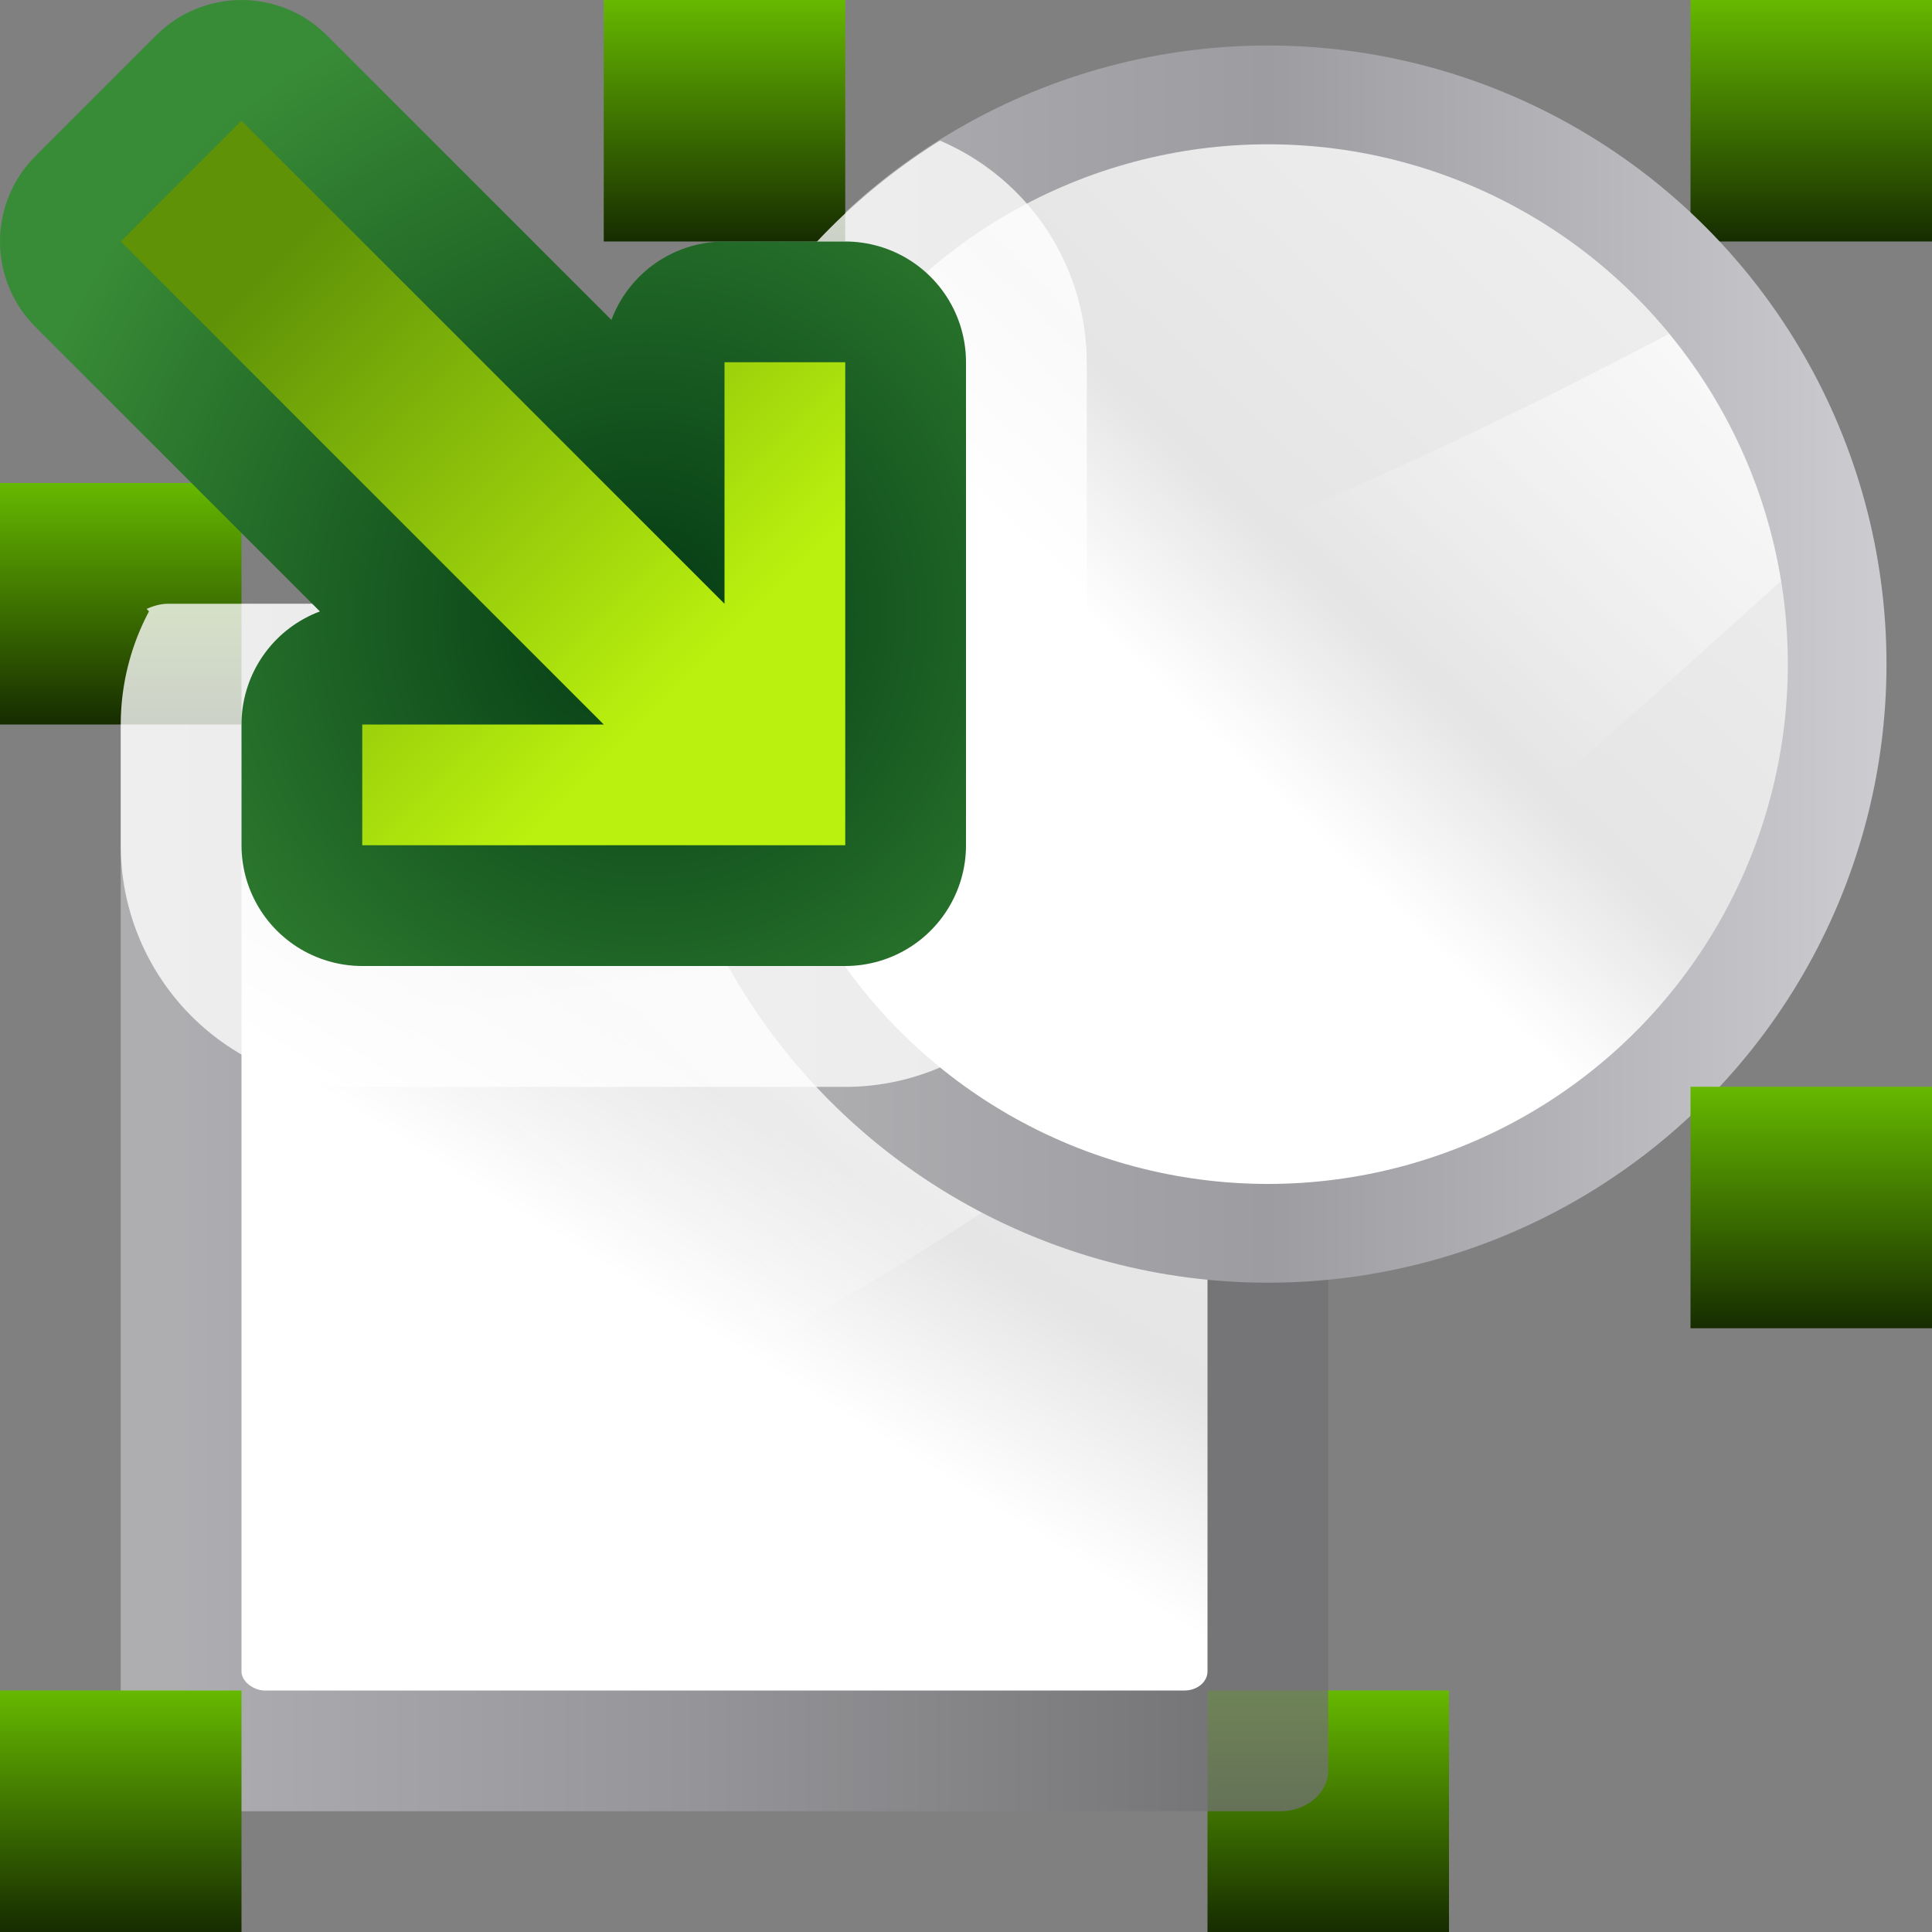 <svg height="16" width="16" xmlns="http://www.w3.org/2000/svg" xmlns:xlink="http://www.w3.org/1999/xlink"><rect width="100%" height="100%" fill="#808080" stroke="none"/><linearGradient id="a" gradientUnits="userSpaceOnUse" x1="120" x2="120" y1="-8" y2="16"><stop offset="0" stop-color="#8eff00"/><stop offset="1" stop-color="#162c00"/></linearGradient><radialGradient id="b" cx="34.354" cy="561.815" gradientTransform="matrix(1.353 0 0 1.353 2.866 -717.229)" gradientUnits="userSpaceOnUse" r="4"><stop offset="0" stop-color="#033a13"/><stop offset="1" stop-color="#398c37"/></radialGradient><linearGradient id="c" gradientUnits="userSpaceOnUse" x1="49.625" x2="46.195" y1="42.308" y2="45.738"><stop offset="0" stop-color="#bbf10e"/><stop offset="1" stop-color="#5f9207"/></linearGradient><linearGradient id="d" gradientTransform="matrix(.093 0 0 .149 -6.005 -81.716)" gradientUnits="userSpaceOnUse" x1="399.775" x2="399.775" y1="1164.67" y2="549.061"><stop offset="0" stop-color="#717174"/><stop offset=".5" stop-color="#9c9ca1"/><stop offset="1" stop-color="#bdbdc2"/></linearGradient><linearGradient id="e" gradientTransform="matrix(.762 0 0 1.016 -3.047 -19.301)" gradientUnits="userSpaceOnUse" x1="119.576" x2="16" xlink:href="#f" y1="23.793" y2="109.651"/><linearGradient id="f"><stop offset="0" stop-color="#fff"/><stop offset=".426" stop-color="#fff"/><stop offset=".589" stop-color="#e5e5e5"/><stop offset=".802" stop-color="#eaeaea"/><stop offset="1" stop-color="#eee"/></linearGradient><linearGradient id="g" gradientTransform="matrix(0 -1.826 -2.286 0 118.856 200.157)" gradientUnits="userSpaceOnUse" x1="102.311" x2="74.33" xlink:href="#h" y1="-5.83" y2="32"/><linearGradient id="h"><stop offset="0" stop-color="#fff"/><stop offset="1" stop-color="#fff" stop-opacity="0"/></linearGradient><linearGradient id="i" gradientUnits="userSpaceOnUse" x1="43.017" x2="124.985" y1="43.999" y2="43.999"><stop offset="0" stop-color="#b4b4b6"/><stop offset=".5" stop-color="#9c9ca1"/><stop offset="1" stop-color="#cdcdd1"/></linearGradient><linearGradient id="j" gradientUnits="userSpaceOnUse" x1="61.112" x2="113.339" xlink:href="#f" y1="74.825" y2="20.406"/><linearGradient id="k" gradientUnits="userSpaceOnUse" x1="129.659" x2="99.298" xlink:href="#h" y1="16.994" y2="48.481"/><g transform="scale(.125)"><use height="100%" transform="translate(-32 112)" width="100%" xlink:href="#l"/><g transform="matrix(.75 0 0 .75 11.999 45.27)"><rect fill="url(#d)" height="106.667" opacity=".75" rx="3.628" ry="4.22" transform="matrix(0 1 1 0 0 0)" width="106.667" x="-7.027" y="-5.333"/><g fill-rule="evenodd"><rect fill="url(#e)" height="85.334" rx="1.688" ry="2.032" transform="matrix(0 1 1 0 0 0)" width="85.334" x="3.64" y="5.334"/><path d="m90.668 31.574c-21.55 19.505-57.05 37.035-85.334 48.426v-49.693c27.078-2.783 63.732-6.756 85.334-18.733z" fill="url(#g)"/></g></g><path id="l" d="m112 0h16v16h-16z" fill="url(#a)" stroke-width="2"/><circle cx="84.001" cy="43.999" fill="url(#i)" r="40.984"/><circle cx="84.008" cy="43.999" fill="url(#j)" r="34.44"/><path d="m110.574 22.121c-18.223 9.578-41.23 20.097-60.994 22.236a34.44 34.44 0 0 0 6.982 20.395 34.811 34.811 0 0 0 .949 1.201 34.44 34.44 0 0 0 .061.07 34.811 34.811 0 0 0 14.686 9.914c16.566-11.162 32.783-25.714 45.732-37.443a34.44 34.44 0 0 0 -7.416-16.373z" fill="url(#k)" fill-rule="evenodd"/><use height="100%" transform="translate(-112 112)" width="100%" xlink:href="#l"/><use height="100%" transform="translate(-112 32)" width="100%" xlink:href="#l"/><use height="100%" transform="translate(-72)" width="100%" xlink:href="#l"/><use height="100%" transform="translate(0 72)" width="100%" xlink:href="#l"/><path d="m7.785 1.164a5.123 5.123 0 0 0 -2.383 3.836h-4.006c-.067 0-.127.018-.182.043l.02.02a2 2 0 0 0 -.234.938v1a2 2 0 0 0 2 2h4a2 2 0 0 0 2-2v-4a2 2 0 0 0 -1.215-1.836z" fill="#fff" fill-opacity=".784" stroke-width=".094" transform="scale(8)"/><g transform="matrix(8 0 0 -8 -352 384)"><path d="m51 41h-4v1h2l-4 4 1 1 4-4v2h1z" fill="none" stroke="url(#b)" stroke-linejoin="round" stroke-width="2"/><path d="m51 41h-4v1h2l-4 4 1 1 4-4v2h1z" fill="url(#c)" fill-rule="evenodd"/></g></g></svg>